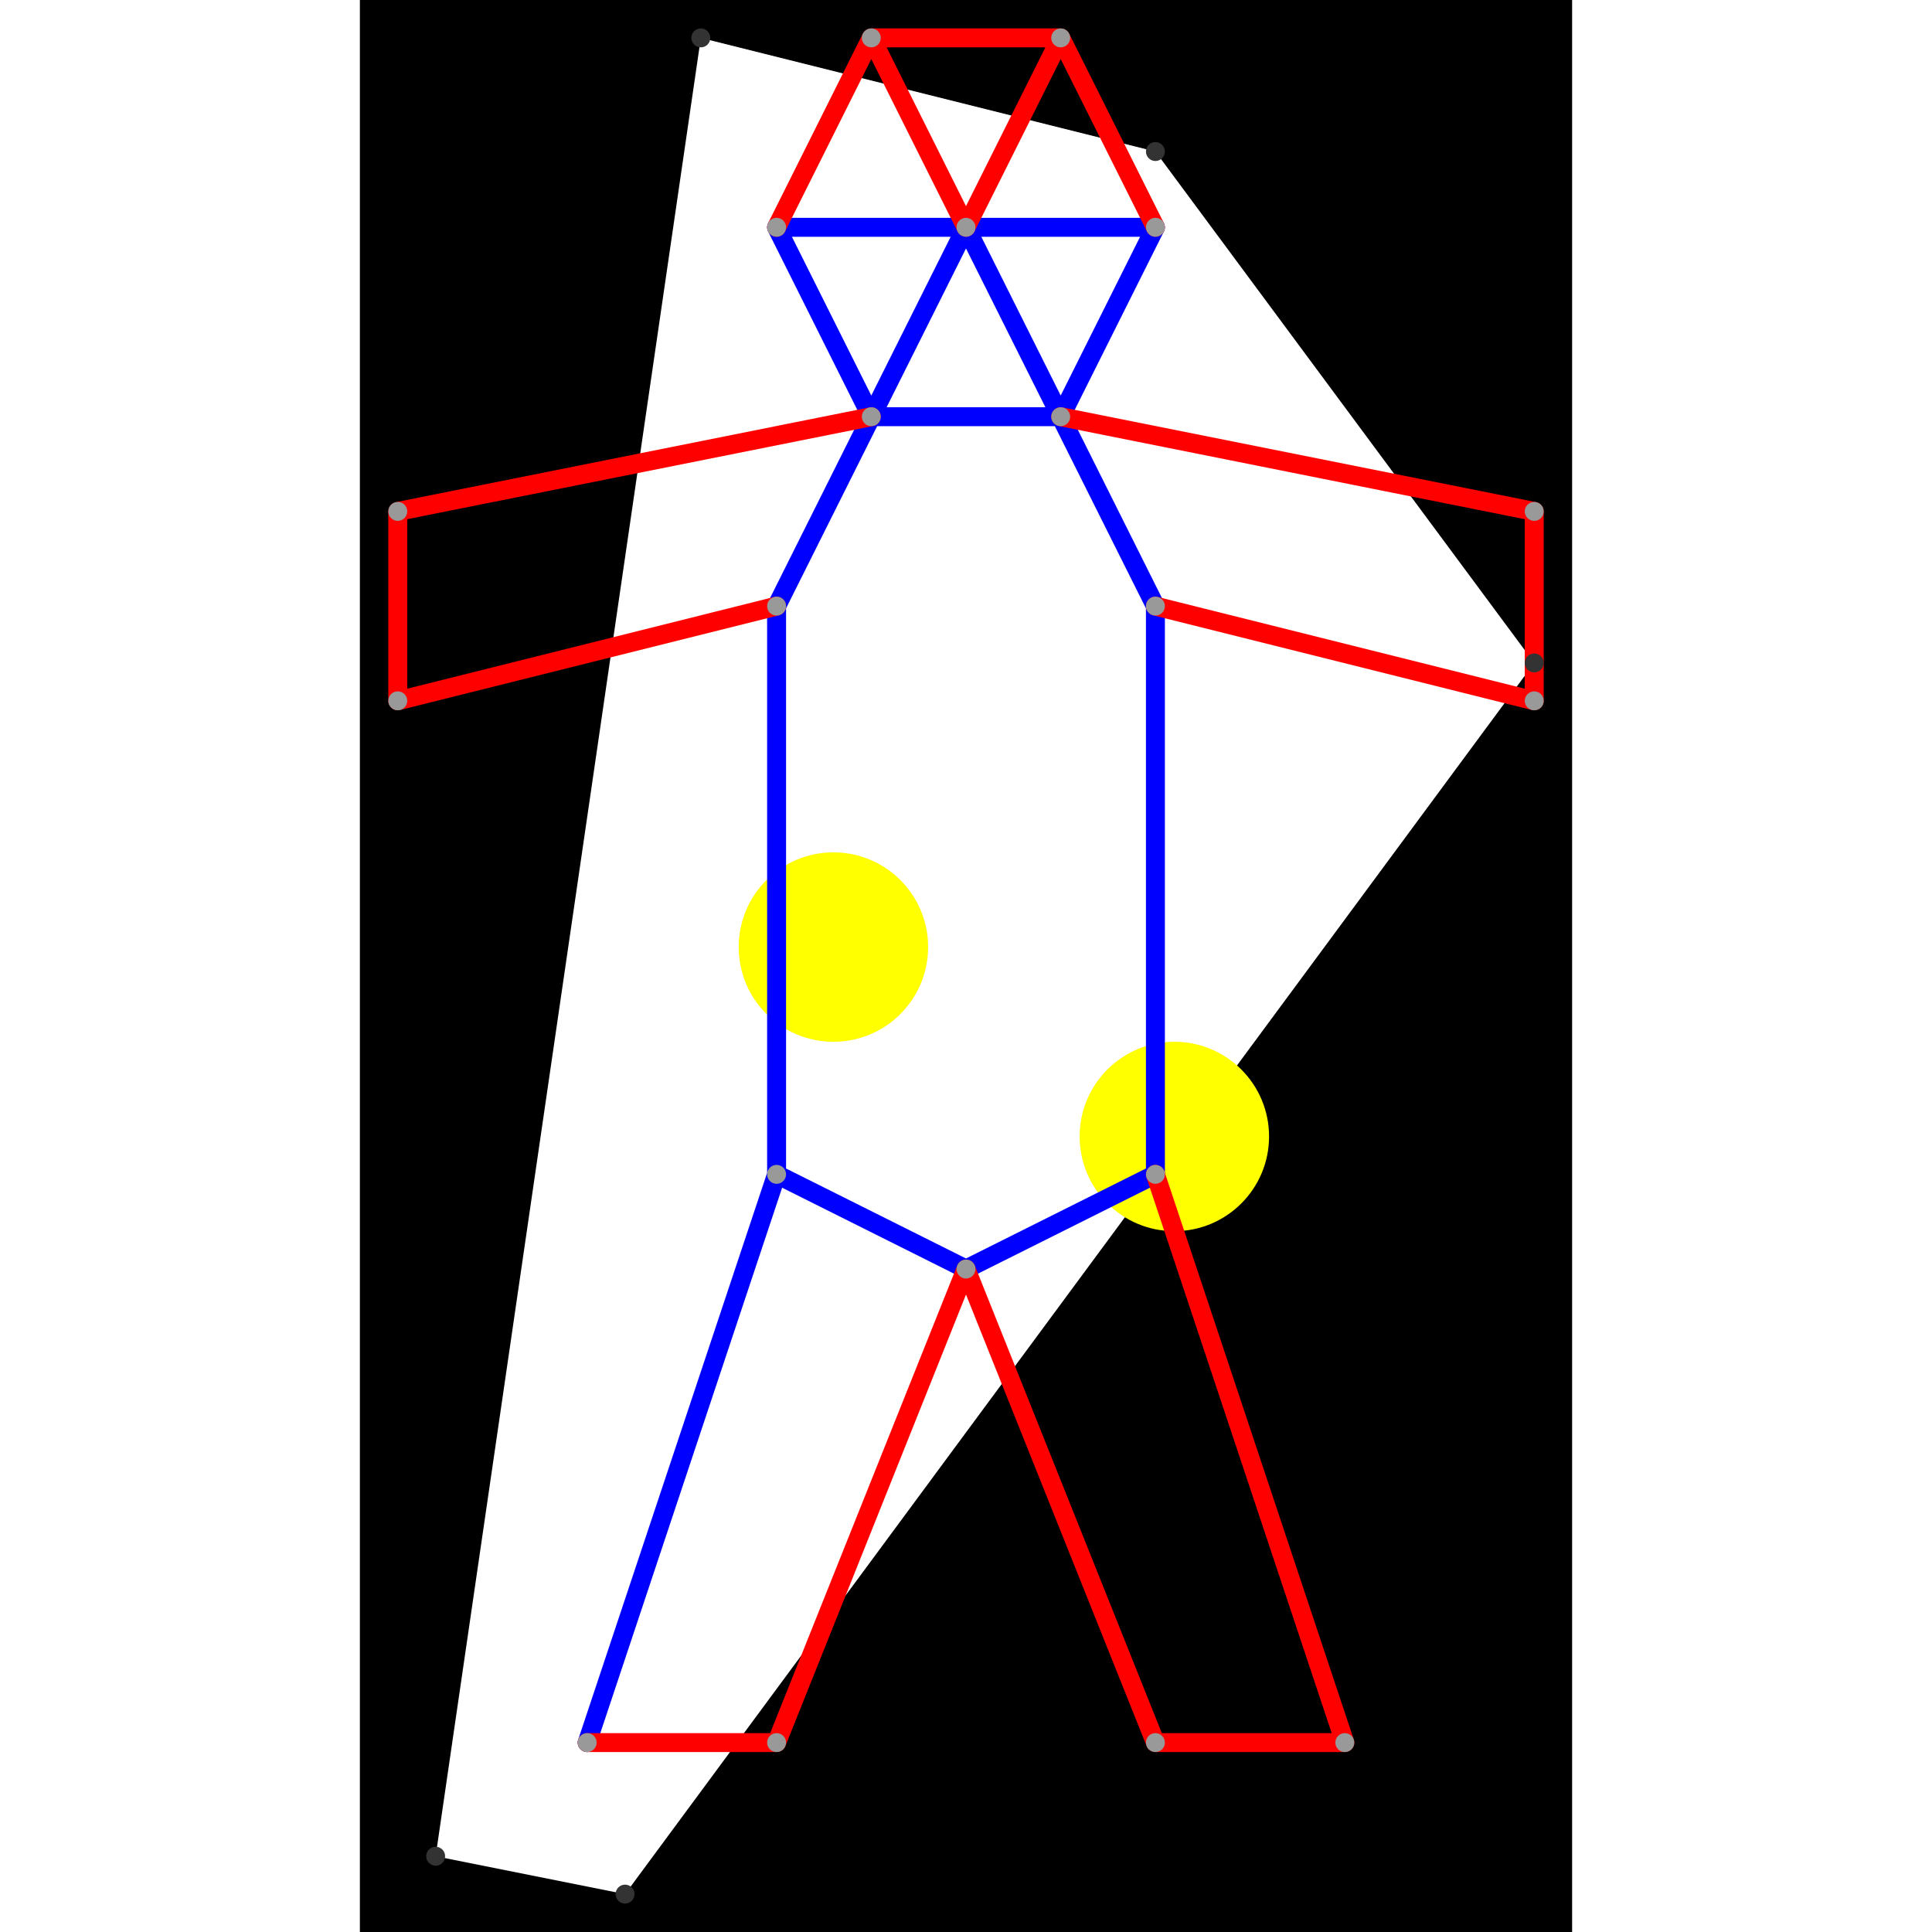 <svg height="500" viewBox="-2 -2 64 102" width="500" xmlns="http://www.w3.org/2000/svg">
<path class="hole" d="M2 96L12 98L60 33L40 6L16 0M-2 -2L62 -2L62 100L-2 100" style="fill:#00000066;fill-rule:evenodd;"/>
<circle cx="41" cy="58" r="5" style="fill:#ffff0066;" title="Globalist"/>
<circle cx="23" cy="48" r="5" style="fill:#ffff0066;" title="Globalist"/>
<path class="ok" d="M10 90L20 60M20 10L25 20M20 10L30 10M20 30L20 60M20 30L25 20M20 60L30 65M25 20L30 10M25 20L35 20M30 10L35 20M30 10L40 10M30 65L40 60M35 20L40 10M35 20L40 30M40 30L40 60" style="stroke:#0000ff;stroke-linecap:round"/>
<path class="out" d="M0 25L0 35M0 25L25 20M0 35L20 30M10 90L20 90M20 10L25 0M20 90L30 65M25 0L30 10M25 0L35 0M30 10L35 0M30 65L40 90M35 0L40 10M35 20L60 25M40 30L60 35M40 60L50 90M40 90L50 90M60 25L60 35" style="stroke:#ff0000;stroke-linecap:round"/>
<g fill="#333333">
<circle cx="2" cy="96" r="0.5" tabindex="0">
<title>
hole:0
</title>
</circle>
<circle cx="12" cy="98" r="0.5" tabindex="1">
<title>
hole:1
</title>
</circle>
<circle cx="60" cy="33" r="0.5" tabindex="2">
<title>
hole:2
</title>
</circle>
<circle cx="40" cy="6" r="0.5" tabindex="3">
<title>
hole:3
</title>
</circle>
<circle cx="16" cy="0" r="0.5" tabindex="4">
<title>
hole:4
</title>
</circle>
</g>
<g fill="#999999">
<circle cx="0" cy="25" r="0.5" tabindex="5">
<title>
v:0
</title>
</circle>
<circle cx="0" cy="35" r="0.5" tabindex="6">
<title>
v:1
</title>
</circle>
<circle cx="10" cy="90" r="0.5" tabindex="7">
<title>
v:2
</title>
</circle>
<circle cx="20" cy="10" r="0.5" tabindex="8">
<title>
v:3
</title>
</circle>
<circle cx="20" cy="30" r="0.5" tabindex="9">
<title>
v:4
</title>
</circle>
<circle cx="20" cy="60" r="0.5" tabindex="10">
<title>
v:5
</title>
</circle>
<circle cx="20" cy="90" r="0.5" tabindex="11">
<title>
v:6
</title>
</circle>
<circle cx="25" cy="0" r="0.5" tabindex="12">
<title>
v:7
</title>
</circle>
<circle cx="25" cy="20" r="0.5" tabindex="13">
<title>
v:8
</title>
</circle>
<circle cx="30" cy="10" r="0.5" tabindex="14">
<title>
v:9
</title>
</circle>
<circle cx="30" cy="65" r="0.5" tabindex="15">
<title>
v:10
</title>
</circle>
<circle cx="35" cy="0" r="0.5" tabindex="16">
<title>
v:11
</title>
</circle>
<circle cx="35" cy="20" r="0.5" tabindex="17">
<title>
v:12
</title>
</circle>
<circle cx="40" cy="10" r="0.5" tabindex="18">
<title>
v:13
</title>
</circle>
<circle cx="40" cy="30" r="0.5" tabindex="19">
<title>
v:14
</title>
</circle>
<circle cx="40" cy="60" r="0.5" tabindex="20">
<title>
v:15
</title>
</circle>
<circle cx="40" cy="90" r="0.5" tabindex="21">
<title>
v:16
</title>
</circle>
<circle cx="50" cy="90" r="0.5" tabindex="22">
<title>
v:17
</title>
</circle>
<circle cx="60" cy="25" r="0.5" tabindex="23">
<title>
v:18
</title>
</circle>
<circle cx="60" cy="35" r="0.5" tabindex="24">
<title>
v:19
</title>
</circle>
</g>
</svg>